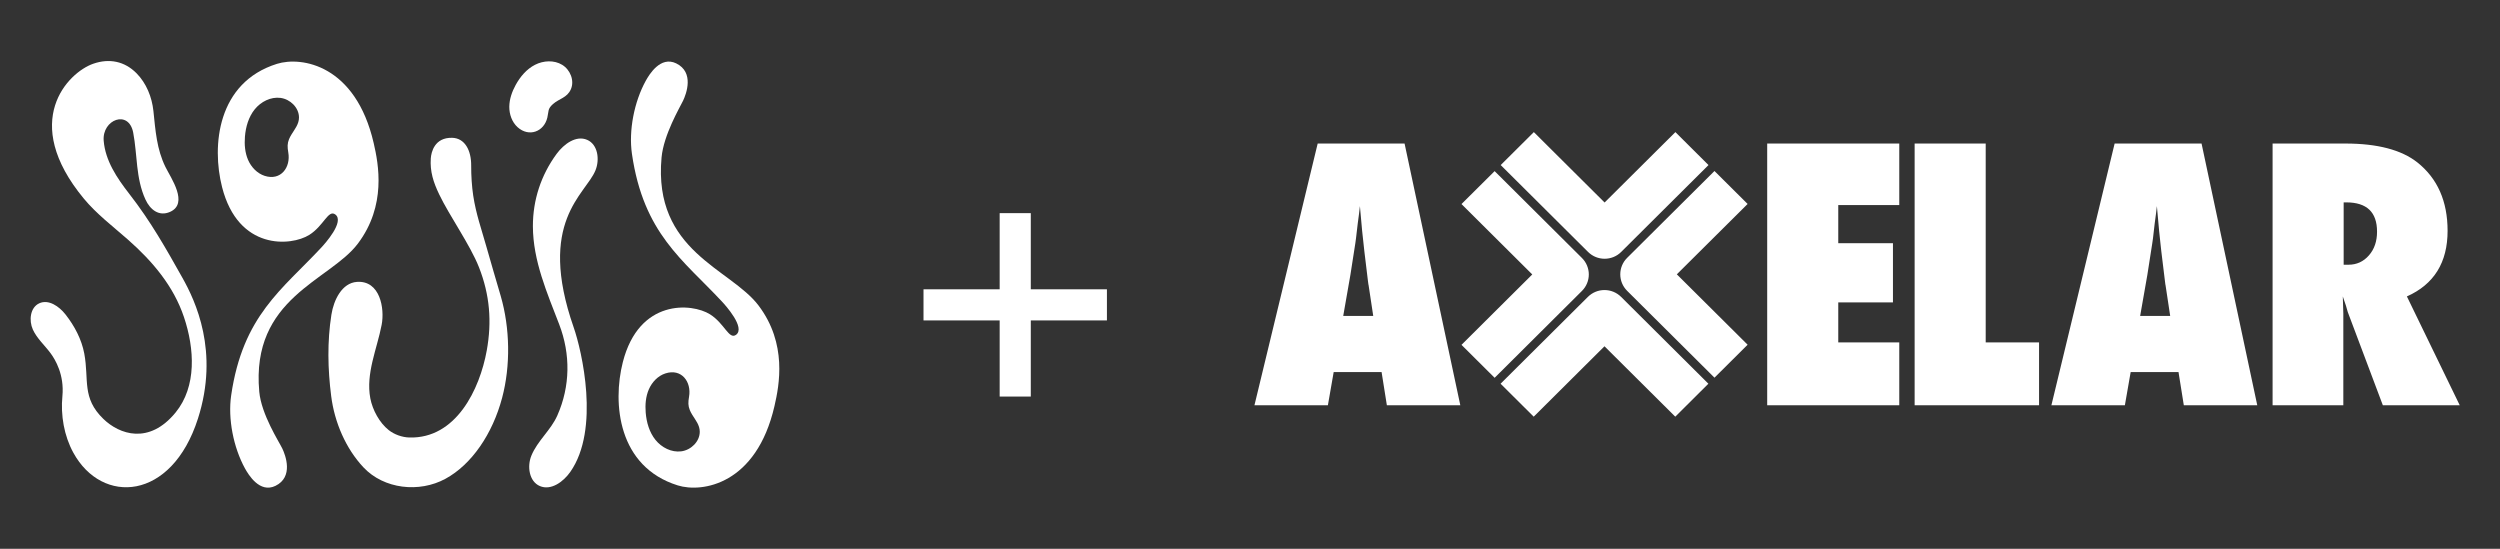 <svg width="82" height="18" viewBox="0 0 82 18" fill="none" xmlns="http://www.w3.org/2000/svg">
<rect x="0" y="0" width="82" height="18" fill="#333333" stroke="none"/>
<path d="M5.984 9.113C5.45 8.163 4.951 7.271 4.238 6.355C3.835 5.837 3.453 5.269 3.401 4.614C3.346 3.92 4.223 3.584 4.369 4.35C4.51 5.089 4.448 5.839 4.771 6.544C4.925 6.88 5.217 7.109 5.577 6.95C6.198 6.674 5.606 5.839 5.428 5.479C5.138 4.891 5.099 4.275 5.032 3.64C4.983 3.184 4.803 2.732 4.477 2.402C4.085 2.007 3.583 1.907 3.057 2.091C2.232 2.378 0.648 3.976 2.75 6.515C3.168 7.019 3.695 7.419 4.187 7.851C5.012 8.576 5.694 9.39 6.033 10.398C6.384 11.439 6.455 12.677 5.761 13.528C4.887 14.598 3.914 14.246 3.392 13.742C2.674 13.049 2.926 12.461 2.764 11.596C2.676 11.127 2.443 10.69 2.149 10.315C1.94 10.048 1.591 9.805 1.284 9.95C0.989 10.089 0.943 10.51 1.077 10.808C1.212 11.105 1.469 11.327 1.662 11.59C1.81 11.79 2.114 12.293 2.047 12.992C1.986 13.617 2.1 14.291 2.405 14.848C3.346 16.568 5.626 16.435 6.492 13.733C7.2 11.528 6.407 9.866 5.984 9.113Z" fill="white"/>
<path d="M16.978 4.173C16.792 4.006 16.703 3.748 16.705 3.499C16.708 3.249 16.794 3.006 16.914 2.787C17.064 2.514 17.273 2.266 17.549 2.125C17.826 1.983 18.176 1.965 18.441 2.127C18.706 2.289 18.85 2.648 18.723 2.931C18.599 3.21 18.341 3.233 18.138 3.413C17.957 3.574 18.003 3.641 17.953 3.856C17.845 4.318 17.352 4.509 16.978 4.173Z" fill="white"/>
<path d="M19.259 4.587C18.895 4.429 18.493 4.726 18.258 5.046C17.747 5.74 17.477 6.559 17.479 7.423C17.482 8.555 17.945 9.606 18.343 10.643C18.716 11.616 18.707 12.666 18.281 13.627C18.067 14.113 17.629 14.456 17.429 14.946C17.284 15.3 17.356 15.793 17.708 15.943C18.073 16.099 18.478 15.804 18.706 15.478C19.688 14.08 19.081 11.496 18.818 10.742C17.601 7.261 19.212 6.379 19.532 5.586C19.676 5.231 19.61 4.739 19.259 4.587Z" fill="white"/>
<path d="M12.258 4.697C11.665 2.123 9.888 1.843 9.085 2.094C7.126 2.707 6.938 4.779 7.284 6.138C7.815 8.221 9.547 8.078 10.142 7.706C10.619 7.409 10.765 6.865 10.997 7.034C11.315 7.266 10.649 8.002 10.535 8.124C9.257 9.495 7.964 10.351 7.583 12.965C7.47 13.737 7.658 14.676 8.033 15.361C8.149 15.571 8.519 16.187 9.035 15.936C9.635 15.643 9.365 14.932 9.259 14.71C9.152 14.488 8.572 13.594 8.504 12.849C8.223 9.763 10.817 9.212 11.737 7.992C12.681 6.74 12.416 5.385 12.258 4.697ZM9.563 4.407C9.527 4.465 9.5 4.517 9.48 4.566C9.424 4.703 9.424 4.822 9.456 5.003C9.541 5.488 9.211 5.939 8.681 5.768C8.434 5.688 8.24 5.482 8.137 5.245C8.034 5.007 8.013 4.74 8.034 4.482C8.06 4.161 8.153 3.837 8.355 3.586C8.557 3.336 8.88 3.17 9.2 3.211C9.519 3.252 9.807 3.531 9.807 3.853C9.807 4.071 9.671 4.231 9.563 4.407Z" fill="white"/>
<path d="M24.882 10.023C23.962 8.803 21.418 8.253 21.699 5.166C21.767 4.421 22.297 3.527 22.404 3.305C22.51 3.084 22.78 2.372 22.18 2.079C21.664 1.828 21.294 2.444 21.178 2.655C20.803 3.339 20.616 4.279 20.728 5.05C21.109 7.665 22.402 8.52 23.68 9.891C23.794 10.013 24.46 10.749 24.142 10.982C23.91 11.151 23.764 10.607 23.287 10.309C22.692 9.937 20.96 9.795 20.429 11.877C20.083 13.237 20.271 15.309 22.23 15.921C23.032 16.172 24.811 15.892 25.403 13.318C25.561 12.63 25.826 11.275 24.882 10.023ZM22.952 14.162C22.952 14.484 22.664 14.763 22.345 14.804C22.025 14.845 21.702 14.68 21.5 14.429C21.298 14.178 21.205 13.854 21.179 13.533C21.158 13.275 21.179 13.008 21.282 12.771C21.386 12.533 21.579 12.327 21.826 12.248C22.356 12.076 22.686 12.527 22.601 13.012C22.569 13.193 22.569 13.312 22.625 13.449C22.645 13.498 22.672 13.55 22.708 13.609C22.816 13.784 22.953 13.944 22.952 14.162Z" fill="white"/>
<path d="M15.521 6.413C15.476 6.117 15.453 5.742 15.455 5.439C15.46 4.923 15.242 4.531 14.832 4.52C14.253 4.505 14.144 4.991 14.13 5.196C14.101 5.627 14.216 5.979 14.402 6.369C14.739 7.076 15.423 8.034 15.711 8.768C16.067 9.674 16.136 10.553 15.966 11.494C15.735 12.774 14.958 14.396 13.422 14.35C13.188 14.343 12.931 14.251 12.75 14.107C12.448 13.869 12.22 13.447 12.147 13.069C11.991 12.252 12.367 11.443 12.518 10.656C12.623 10.111 12.463 9.193 11.708 9.246C11.217 9.28 10.946 9.836 10.87 10.322C10.731 11.207 10.75 12.105 10.863 12.992C10.972 13.856 11.346 14.718 11.921 15.329C12.592 16.044 13.751 16.172 14.611 15.704C15.472 15.236 16.155 14.232 16.469 13.051C16.75 11.996 16.729 10.765 16.424 9.71C16.269 9.175 16.108 8.642 15.958 8.105C15.791 7.514 15.614 7.023 15.521 6.413Z" fill="white"/>
<path d="M32.789 13.007V6.991H33.81V13.007H32.789ZM30.291 10.51V9.489H36.307V10.51H30.291Z" fill="white"/>
<path d="M53.175 8.263L56.039 5.414L54.953 4.333L52.631 6.642L50.31 4.333L49.223 5.414L52.088 8.263C52.238 8.412 52.434 8.487 52.631 8.487C52.828 8.487 53.025 8.413 53.175 8.263ZM57.322 11.307L55 8.998L57.322 6.69L56.235 5.609L53.37 8.458C53.07 8.756 53.07 9.24 53.37 9.539L56.235 12.388L57.322 11.307ZM52.627 11.358L54.949 13.667L56.035 12.586L53.171 9.737C52.87 9.439 52.384 9.439 52.084 9.737L49.219 12.586L50.306 13.667L52.627 11.358ZM51.888 9.542C52.032 9.399 52.113 9.205 52.113 9.002C52.113 8.8 52.032 8.605 51.888 8.462L49.024 5.613L47.937 6.693L50.258 9.002L47.937 11.311L49.024 12.392L51.888 9.542ZM47.898 13.292H45.489L45.316 12.203H43.745L43.555 13.292H41.146L43.22 4.708H46.07L47.898 13.292ZM45.042 10.362L44.891 9.362C44.887 9.358 44.88 9.308 44.868 9.211C44.861 9.13 44.822 8.807 44.751 8.244C44.743 8.181 44.734 8.095 44.723 7.986C44.712 7.876 44.697 7.738 44.678 7.571L44.605 6.76C44.598 6.838 44.588 6.925 44.575 7.021C44.562 7.118 44.548 7.223 44.533 7.338C44.507 7.568 44.488 7.727 44.477 7.816C44.465 7.905 44.459 7.959 44.455 7.978L44.293 9.017L44.058 10.362H45.042ZM62.296 13.292V11.23H60.295V9.918H62.089V7.978H60.295V6.727H62.296V4.709H57.964V13.292H62.296ZM66.881 11.23H65.131V4.709H62.8V13.292H66.881V11.23ZM74.038 13.292H71.629L71.455 12.203H69.886L69.696 13.292H67.286L69.36 4.708H72.211L74.038 13.292ZM71.182 10.362L71.031 9.362C71.028 9.358 71.019 9.308 71.009 9.211C71.002 9.13 70.962 8.807 70.891 8.244C70.883 8.181 70.875 8.095 70.863 7.986C70.852 7.876 70.838 7.738 70.819 7.571L70.746 6.76C70.739 6.838 70.728 6.925 70.715 7.021C70.702 7.118 70.688 7.223 70.673 7.338C70.647 7.568 70.629 7.727 70.618 7.816C70.606 7.905 70.599 7.959 70.595 7.977L70.433 9.017L70.197 10.362L71.182 10.362ZM80.679 13.292H78.157L77.007 10.235C76.995 10.182 76.975 10.114 76.948 10.029C76.92 9.944 76.885 9.842 76.844 9.723L76.861 10.29V13.292H74.541V4.708H76.928C77.979 4.708 78.765 4.914 79.288 5.326C79.95 5.852 80.281 6.601 80.281 7.571C80.281 8.609 79.837 9.326 78.946 9.723L80.679 13.292ZM77.967 7.599C77.967 6.958 77.631 6.638 76.957 6.638H76.872V8.683H77.03C77.297 8.683 77.521 8.582 77.7 8.377C77.879 8.174 77.967 7.914 77.967 7.599Z" fill="white"/>
</svg>
